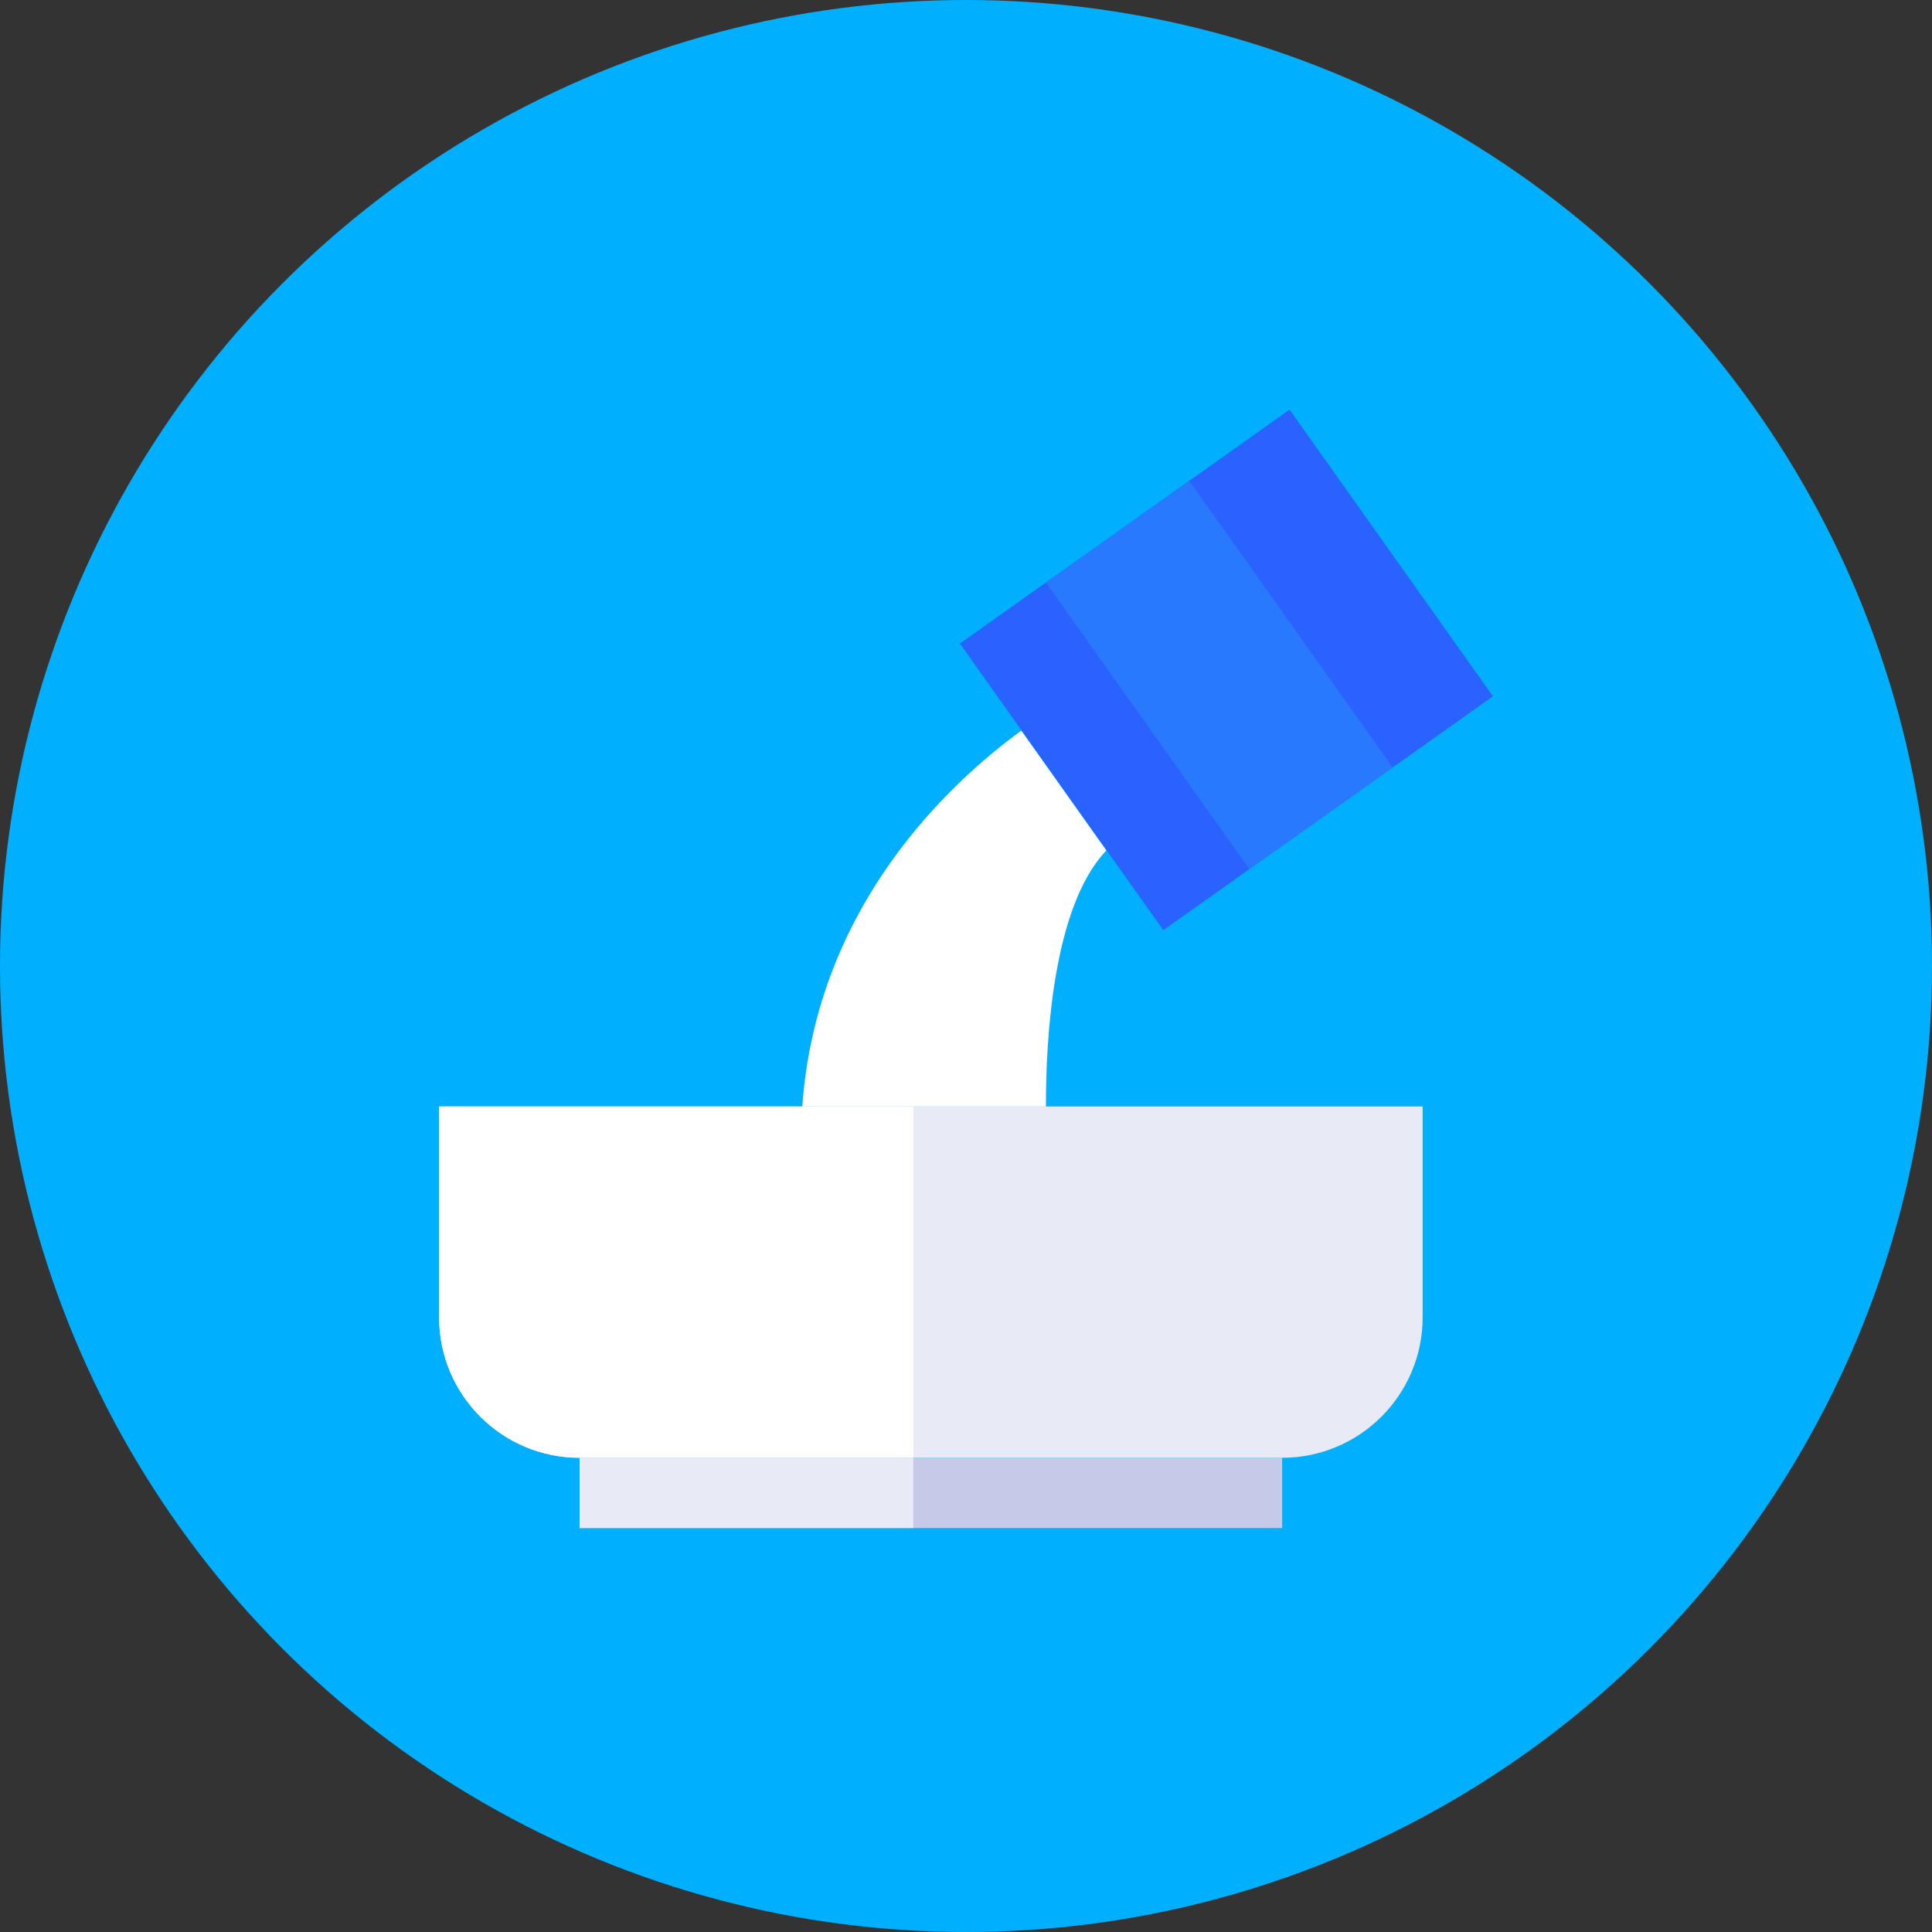 <?xml version="1.0" encoding="iso-8859-1"?>
<!-- Generator: Adobe Illustrator 19.0.0, SVG Export Plug-In . SVG Version: 6.00 Build 0)  -->
<svg version="1.1" id="Layer_1" xmlns="http://www.w3.org/2000/svg" xmlns:xlink="http://www.w3.org/1999/xlink" x="0px" y="0px"
	 viewBox="0 0 512 512" style="enable-background:new 0 0 512 512;" xml:space="preserve">
<rect x="0" y="0" width="512" height="512" fill="#333333" stroke="none"/>
<circle style="fill:#00B0FF;" cx="256" cy="256" r="256"/>
<rect x="153.6" y="386.327" style="fill:#C5CAE9;" width="186.182" height="18.618"/>
<path style="fill:#E8EAF6;" d="M116.364,349.091c0,20.564,16.673,37.236,37.236,37.236h186.182
	c20.564,0,37.236-16.673,37.236-37.236v-55.855H116.364V349.091z"/>
<path style="fill:#FFFFFF;" d="M270.666,193.62c-18.702,13.615-54.267,46.252-58.056,99.617h64.582
	c-0.047-17.059,1.694-52.918,16.016-67.854L270.666,193.62z"/>
<rect x="278.482" y="124.216" transform="matrix(-0.579 -0.816 0.816 -0.579 368.172 545.671)" style="fill:#2962FF;" width="93.088" height="107.051"/>
<rect x="276.613" y="155.832" transform="matrix(-0.579 -0.816 0.816 -0.579 364.112 546.294)" style="fill:#2979FF;" width="93.088" height="46.539"/>
<path style="fill:#FFFFFF;" d="M242.036,293.236H116.364v55.855c0,20.564,16.673,37.236,37.236,37.236h88.436V293.236z"/>
<rect x="153.6" y="386.327" style="fill:#E8EAF6;" width="88.436" height="18.618"/>
<g>
</g>
<g>
</g>
<g>
</g>
<g>
</g>
<g>
</g>
<g>
</g>
<g>
</g>
<g>
</g>
<g>
</g>
<g>
</g>
<g>
</g>
<g>
</g>
<g>
</g>
<g>
</g>
<g>
</g>
</svg>
